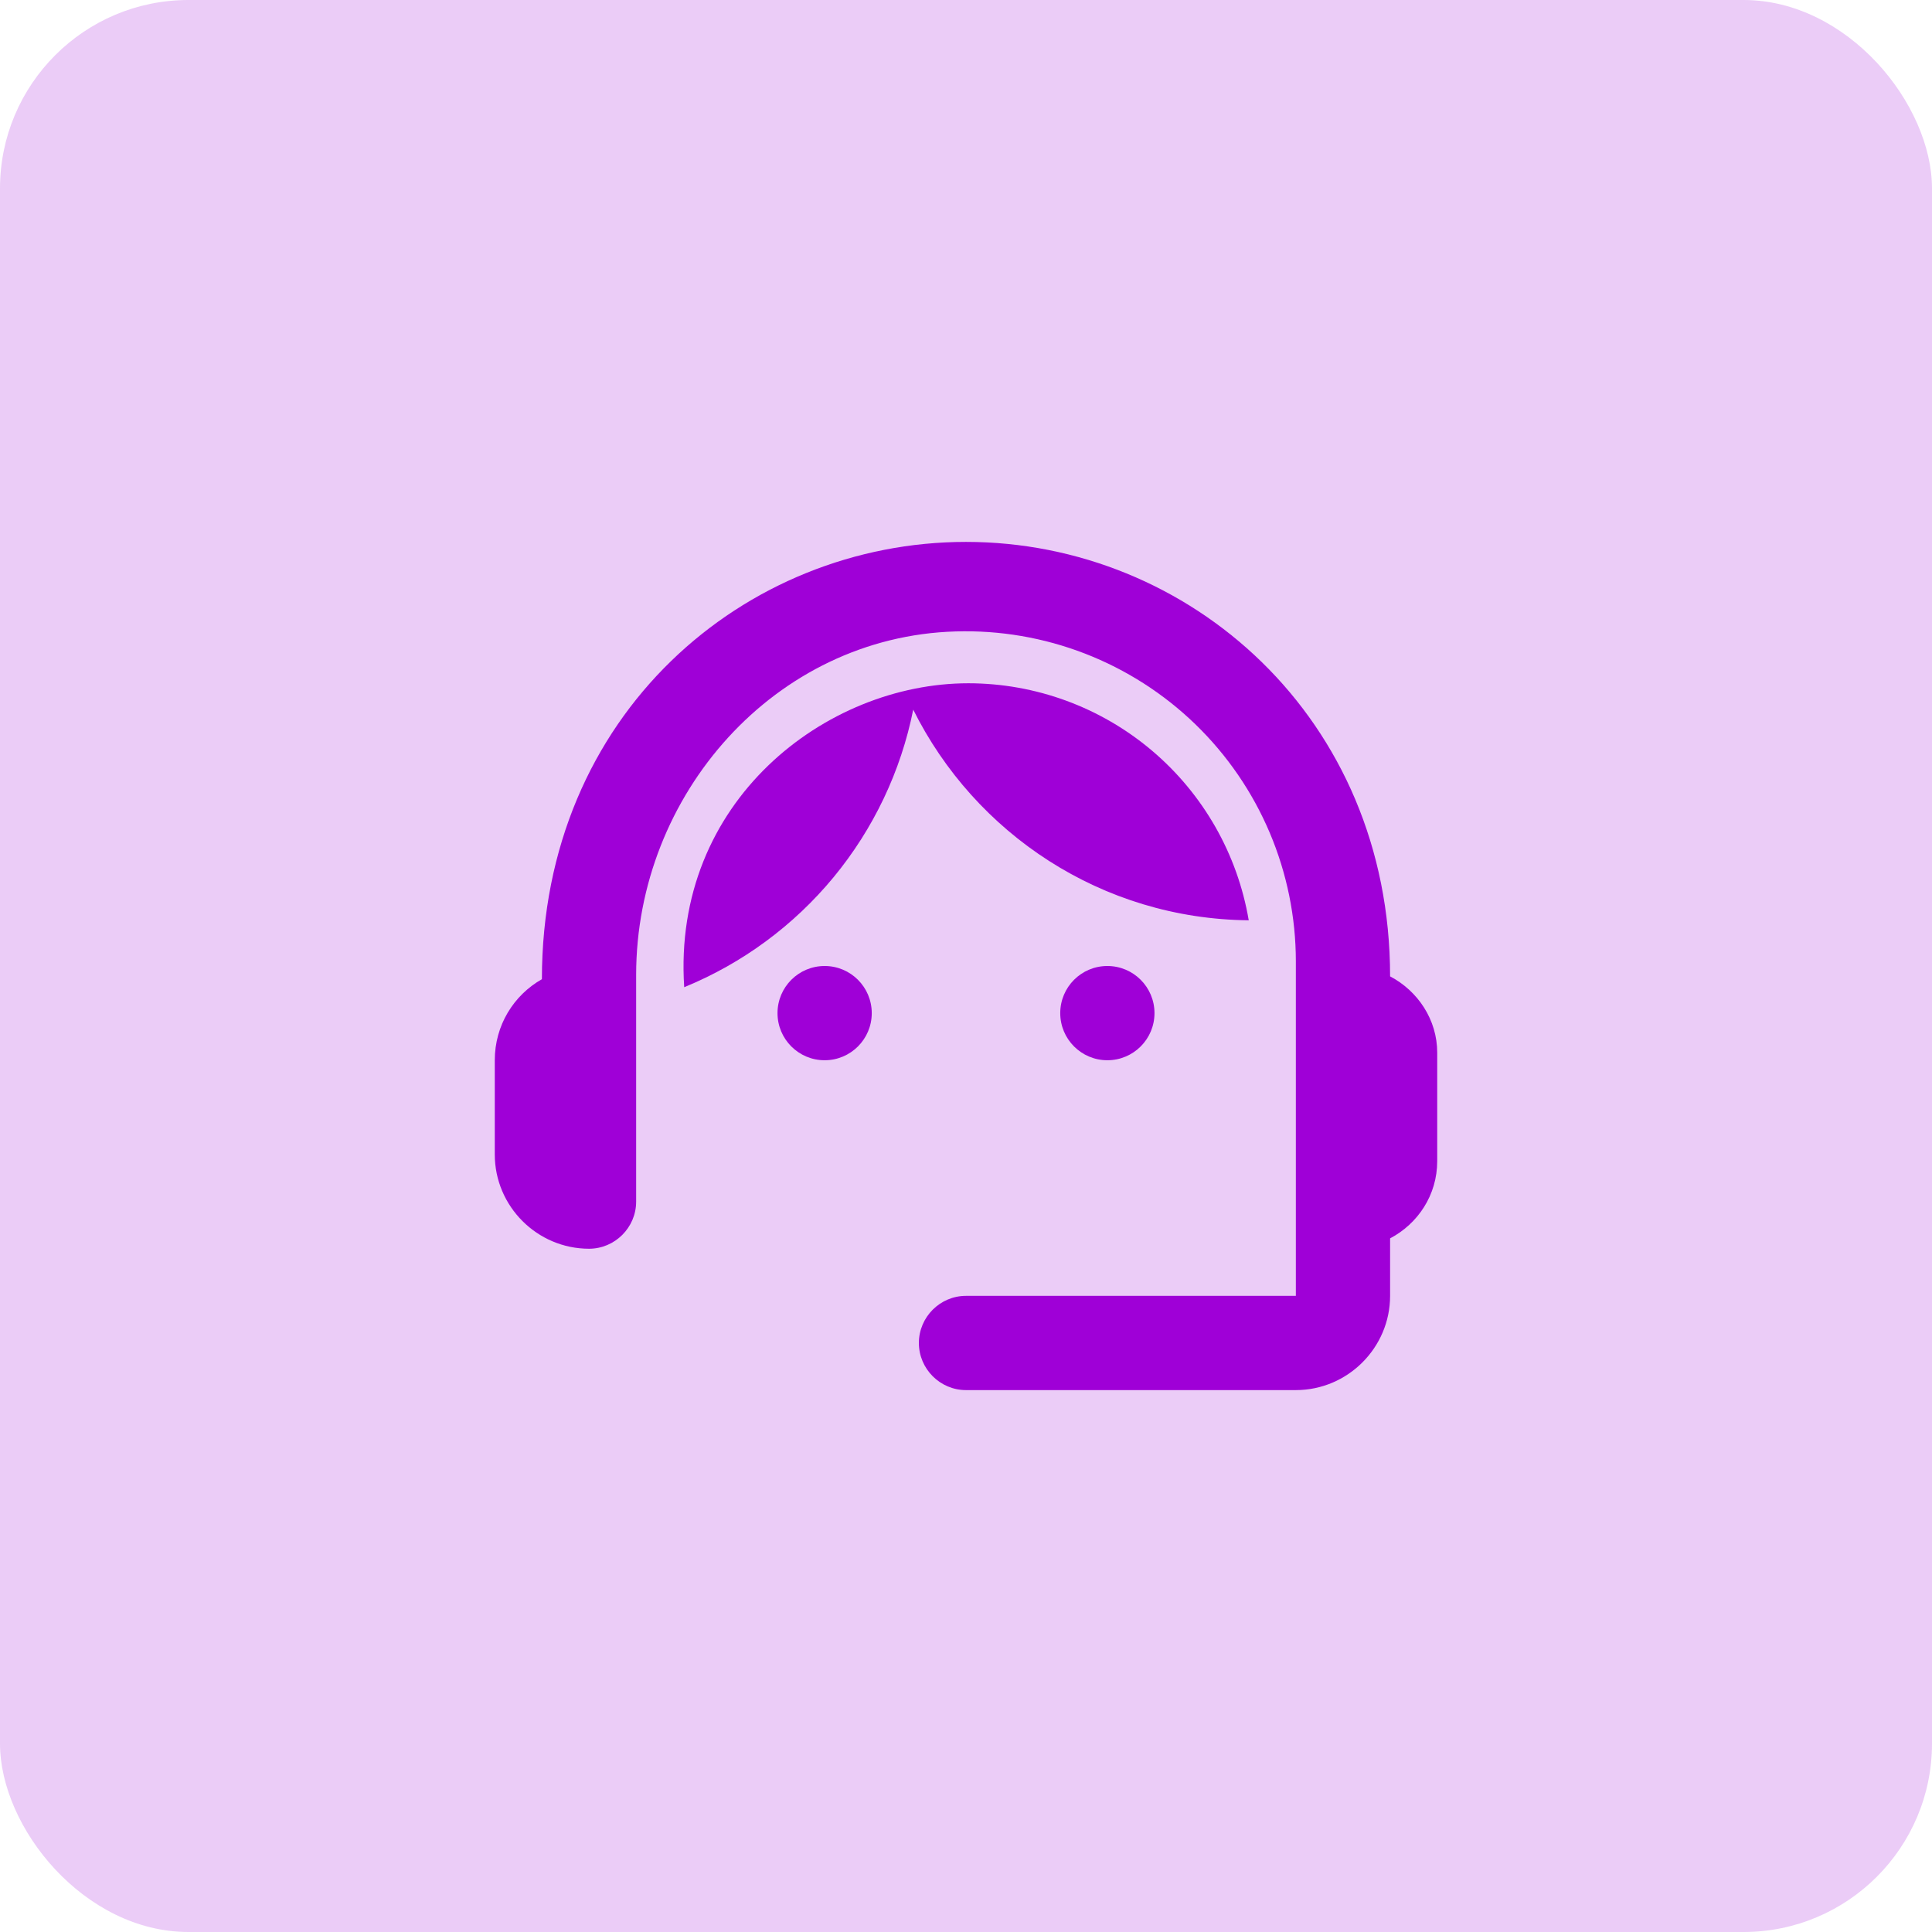 <svg width="82" height="82" viewBox="0 0 82 82" fill="none" xmlns="http://www.w3.org/2000/svg">
<rect width="82" height="82" rx="8" fill="#9F00D7" fill-opacity="0.2"/>
<path d="M59 41.44C59 30.46 50.48 23 41 23C31.62 23 23 30.3 23 41.56C21.8 42.24 21 43.52 21 45V49C21 51.2 22.8 53 25 53C26.1 53 27 52.1 27 51V41.38C27 33.72 32.9 27.02 40.56 26.8C42.435 26.743 44.302 27.063 46.051 27.741C47.799 28.419 49.394 29.441 50.741 30.746C52.087 32.052 53.158 33.614 53.89 35.341C54.621 37.068 54.999 38.924 55 40.8V55H41C39.9 55 39 55.9 39 57C39 58.1 39.9 59 41 59H55C57.2 59 59 57.2 59 55V52.56C60.18 51.94 61 50.72 61 49.28V44.68C61 43.28 60.18 42.06 59 41.44V41.44Z" fill="#9F00D7"/>
<path d="M35 45C36.105 45 37 44.105 37 43C37 41.895 36.105 41 35 41C33.895 41 33 41.895 33 43C33 44.105 33.895 45 35 45Z" fill="#9F00D7"/>
<path d="M47 45C48.105 45 49 44.105 49 43C49 41.895 48.105 41 47 41C45.895 41 45 41.895 45 43C45 44.105 45.895 45 47 45Z" fill="#9F00D7"/>
<path d="M53 39.06C52.523 36.248 51.067 33.696 48.889 31.855C46.711 30.014 43.952 29.002 41.1 29C35.04 29 28.52 34.02 29.04 41.9C31.506 40.891 33.684 39.287 35.38 37.232C37.076 35.176 38.237 32.733 38.76 30.12C41.38 35.38 46.76 39 53 39.06Z" fill="#9F00D7"/>
</svg>
